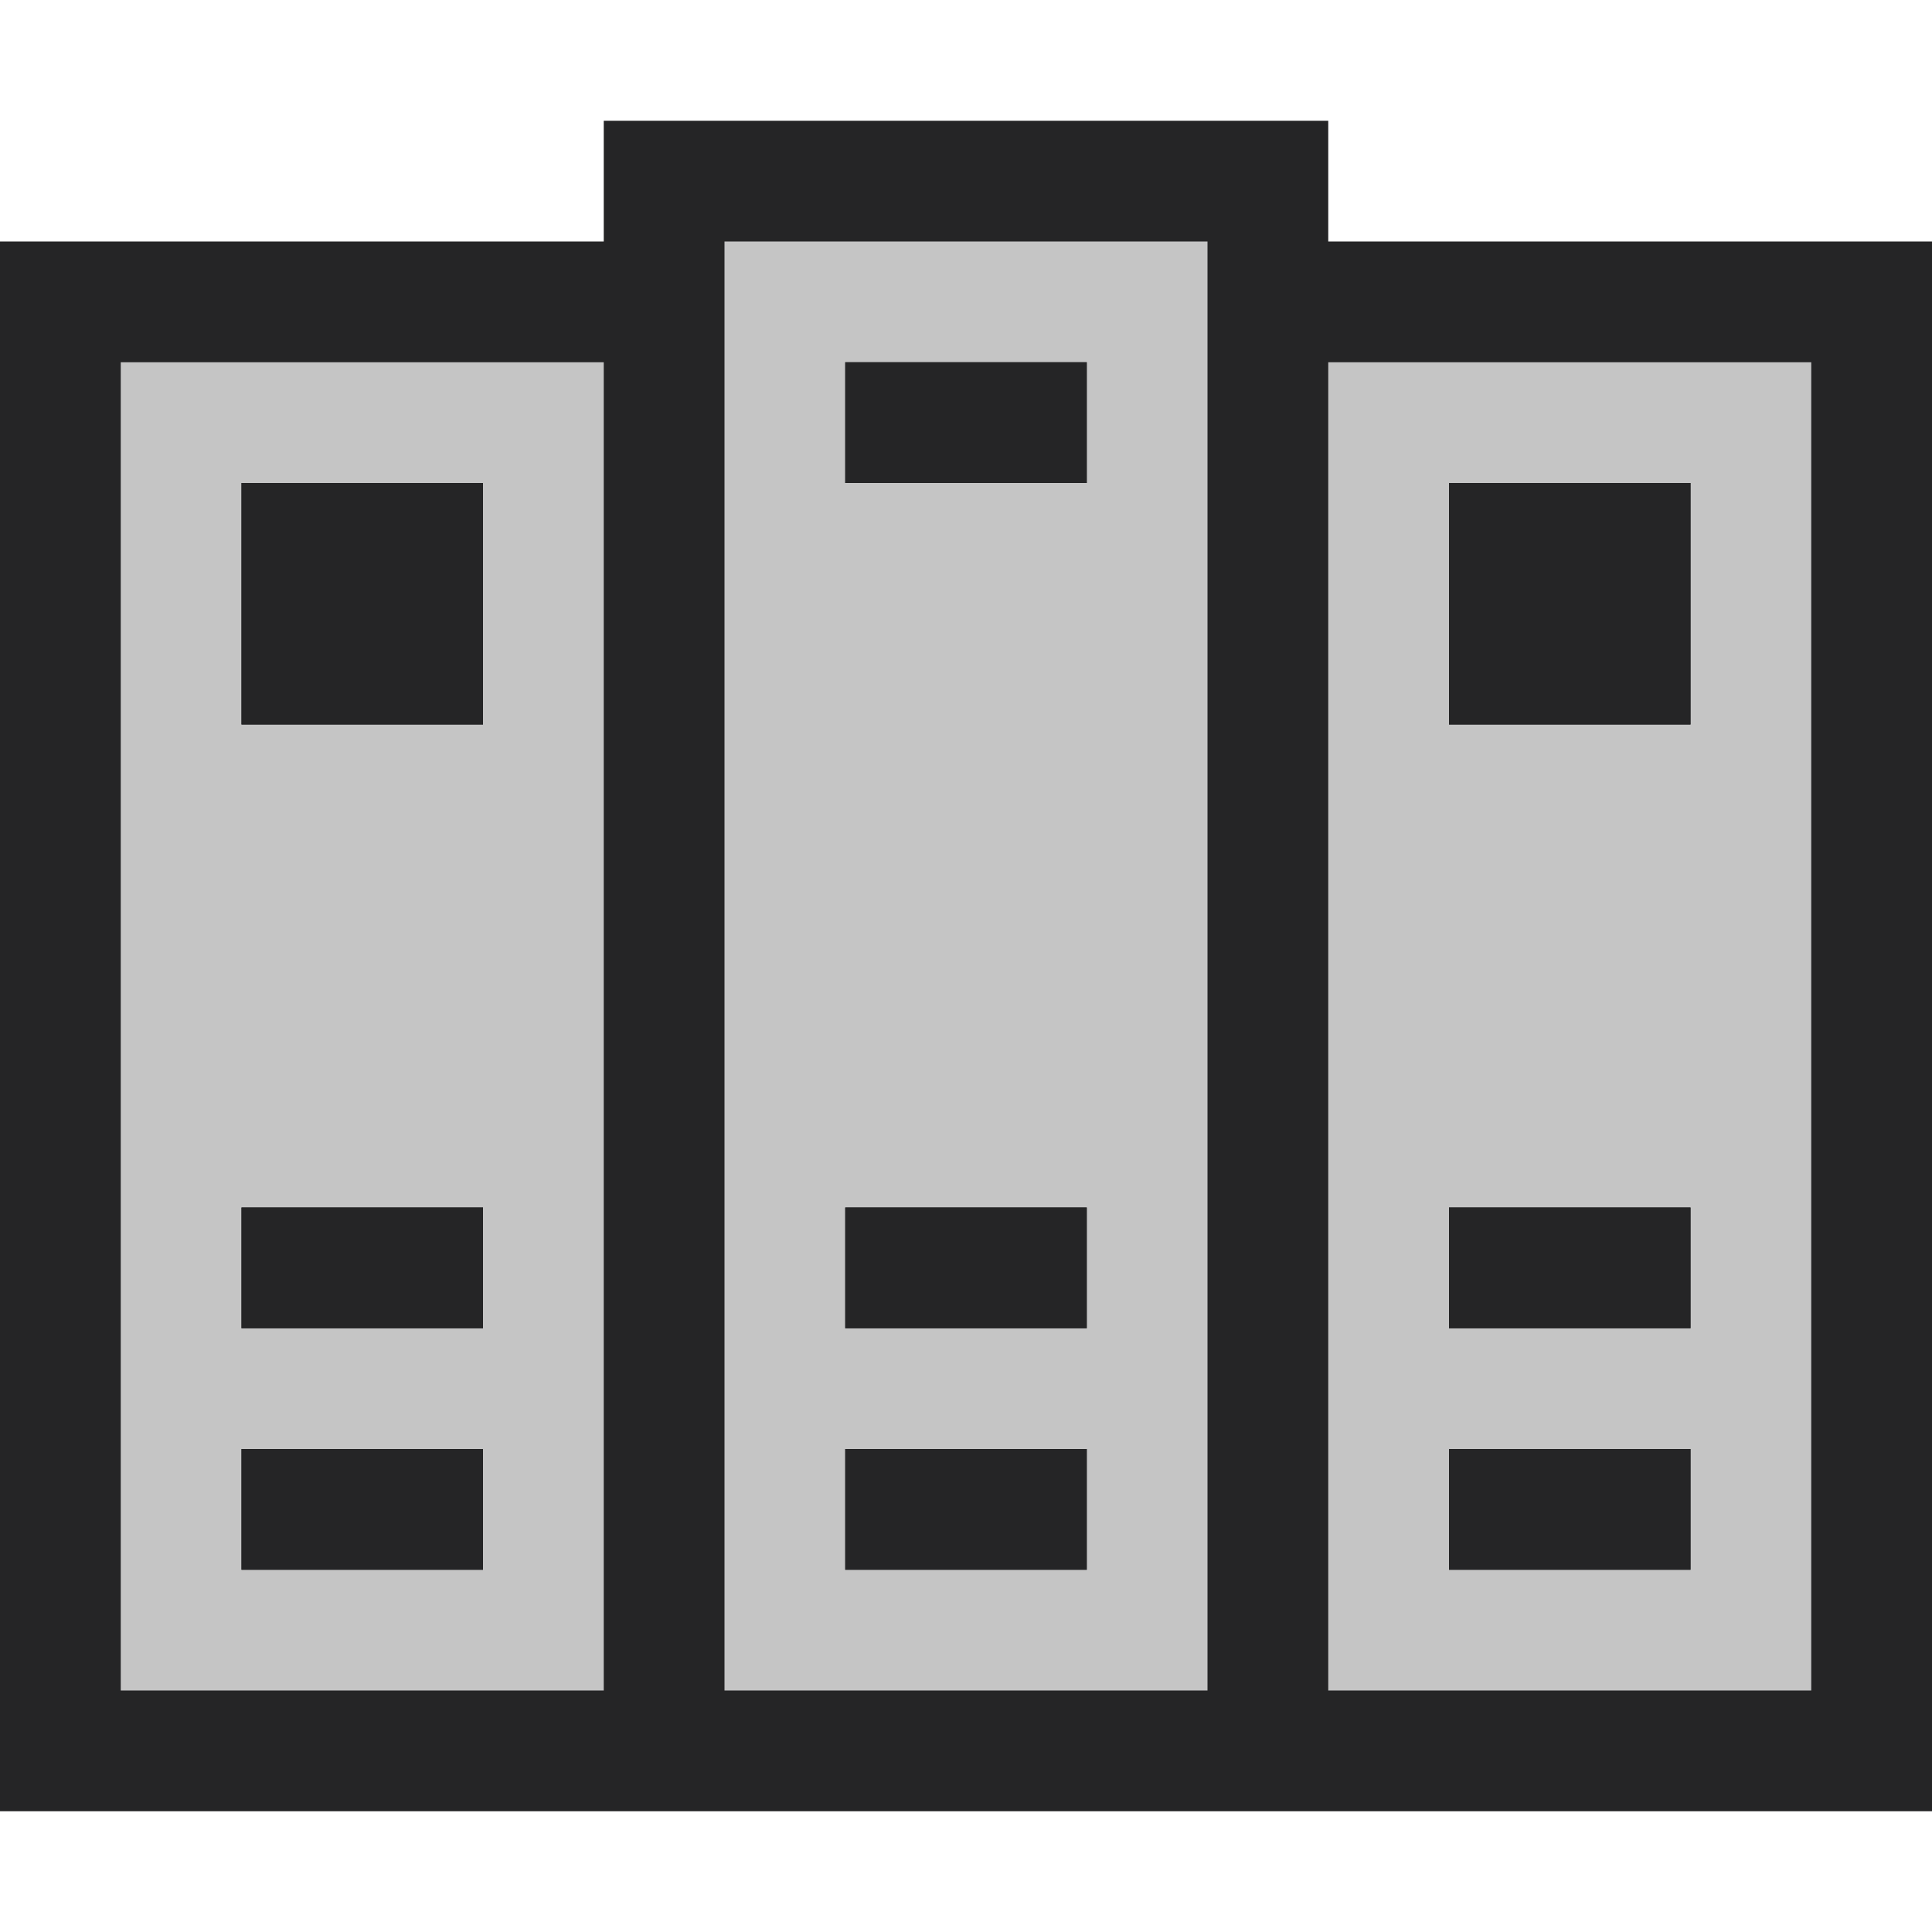 <?xml version="1.0" encoding="iso-8859-1"?>
<!-- Generator: Adobe Illustrator 20.1.0, SVG Export Plug-In . SVG Version: 6.00 Build 0)  -->
<svg version="1.1" xmlns="http://www.w3.org/2000/svg" xmlns:xlink="http://www.w3.org/1999/xlink" x="0px" y="0px"
	 viewBox="0 0 16 16" style="enable-background:new 0 0 16 16;" xml:space="preserve">
<g id="outline">
	<rect style="opacity:0;fill:#252526;" width="16" height="16"/>
	<polygon style="fill:#252526;" points="11,2 11,1 5,1 5,2 0,2 0,15 16,15 16,2 	"/>
</g>
<g id="icon_x5F_bg">
	<path style="fill:#C5C5C5;" d="M11,3v11h4V3H11z M14,13h-2v-1h2V13z M14,11h-2v-1h2V11z M14,6h-2V4h2V6z"/>
	<path style="fill:#C5C5C5;" d="M6,14h4V2H6V14z M7,3h2v1H7V3z M7,10h2v1H7V10z M7,12h2v1H7V12z"/>
	<path style="fill:#C5C5C5;" d="M1,14h4V3H1V14z M2,4h2v2H2V4z M2,10h2v1H2V10z M2,12h2v1H2V12z"/>
</g>
<g id="icon_x5F_fg">
	<path style="fill:#252526;" d="M14,13h-2v-1h2V13z M14,10h-2v1h2V10z M14,4h-2v2h2V4z M9,12H7v1h2V12z M9,10H7v1h2V10z M9,3H7v1h2
		V3z M4,12H2v1h2V12z M4,10H2v1h2V10z M4,4H2v2h2V4z"/>
</g>
</svg>

